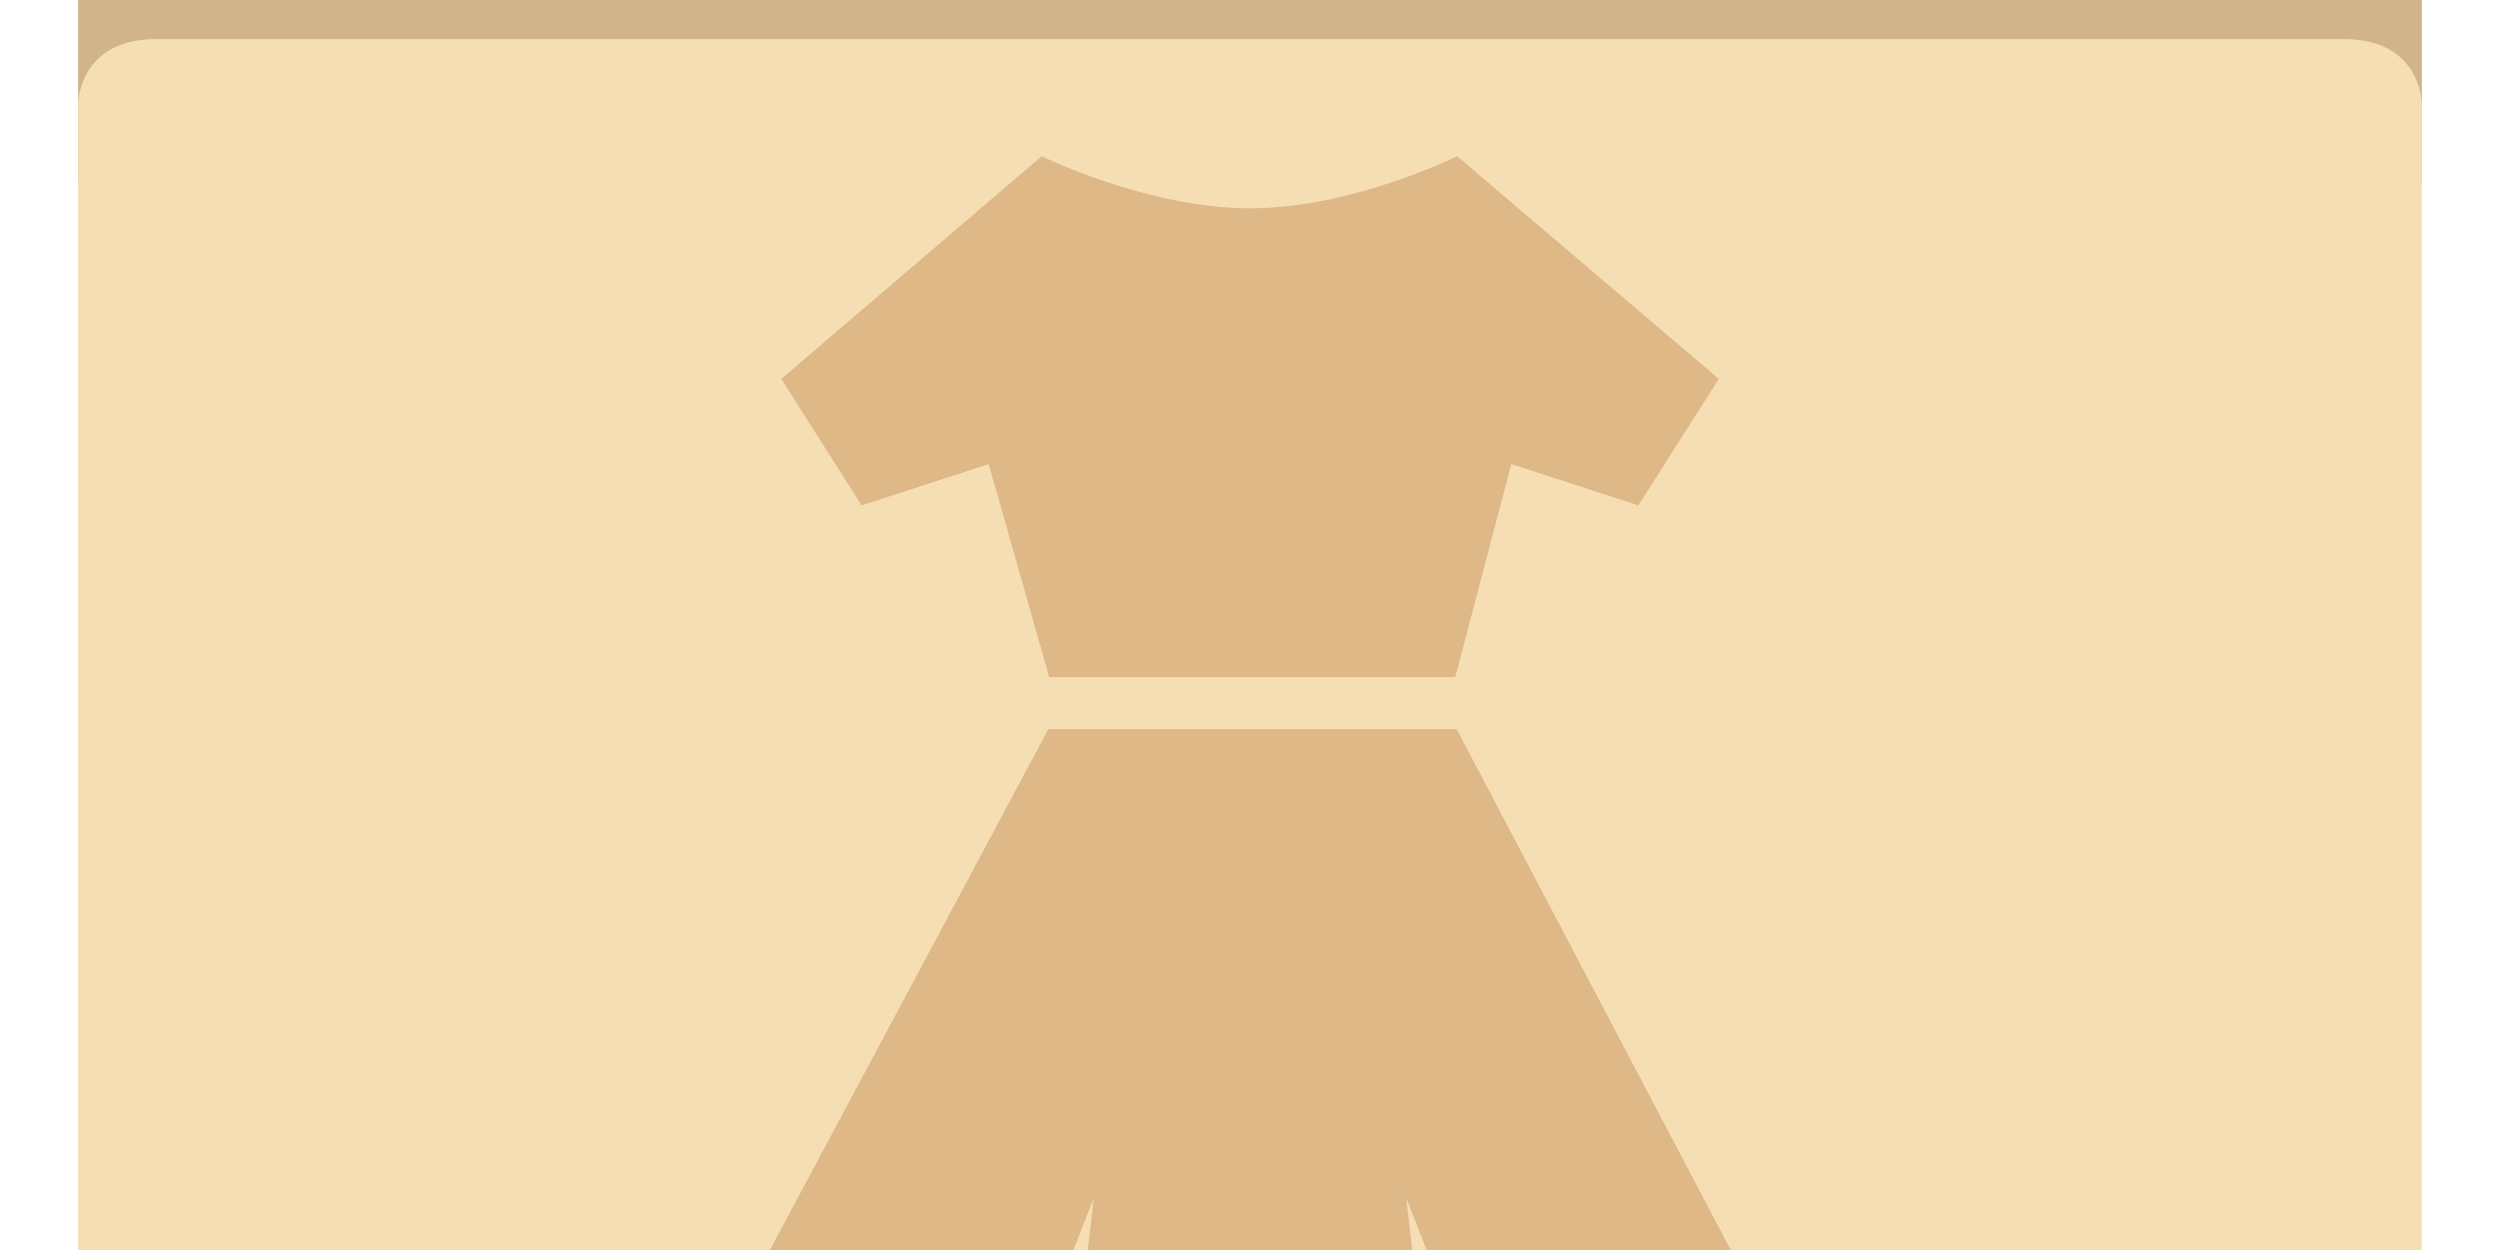 <svg 
	id="fashion-empty-icon" 
	xmlns:svg="http://www.w3.org/2000/svg" 
	xmlns="http://www.w3.org/2000/svg" 
	viewBox="0 16 48 24">
	
	<style>
		.folder-top {
			fill: tan;
		}
		.folder-body {
			fill: wheat;
		}
		.folder-icon {
			fill: burlywood;
		}
	</style>

	<g class="folder-top" transform="translate(0 1.5)">
		<path d="M 43.5,11.5 H 21 L 16.5,7 h -12 c -3,0 -3,0 -3,3 v 8 h 45 v -3.5 c 0,0 0,-3 -3,-3 z" />
	</g>

	<g class="folder-body">
		<path id="folder-cover" d="M 3,16.75 C 1.5,16.75 1.5,18 1.5,18 v 25.75 c 0,2.25 0,2 3,2 h 39 c 3,0 3,0.25 3,-2 V 18 c 0,0 0,-1.25 -1.5,-1.25 z" />
	</g>

	<g class="folder-icon" transform="translate(12 19)">
		<path d="M15.968 11l6.032 11.463s-2.112.804-5.554 1.249l-1.446-3.712.432 3.828c-1.062.105-2.228.172-3.479.172-1.219 0-2.352-.063-3.385-.164l.432-3.836-1.45 3.721c-3.458-.443-5.55-1.258-5.55-1.258l6.128-11.463h7.84zm-7.823-1l-1.162-4.09-2.44.794-1.543-2.429 5-4.275s2.039 1 4 1c1.961 0 3.978-1 3.978-1l5.022 4.275-1.543 2.429-2.44-.794-1.076 4.09h-7.796zm.362-8.709s1.497.709 3.493.709c1.996 0 3.546-.707 3.546-.707s-1.028 2.707-3.546 2.707-3.493-2.709-3.493-2.709z" />
	</g>
</svg>